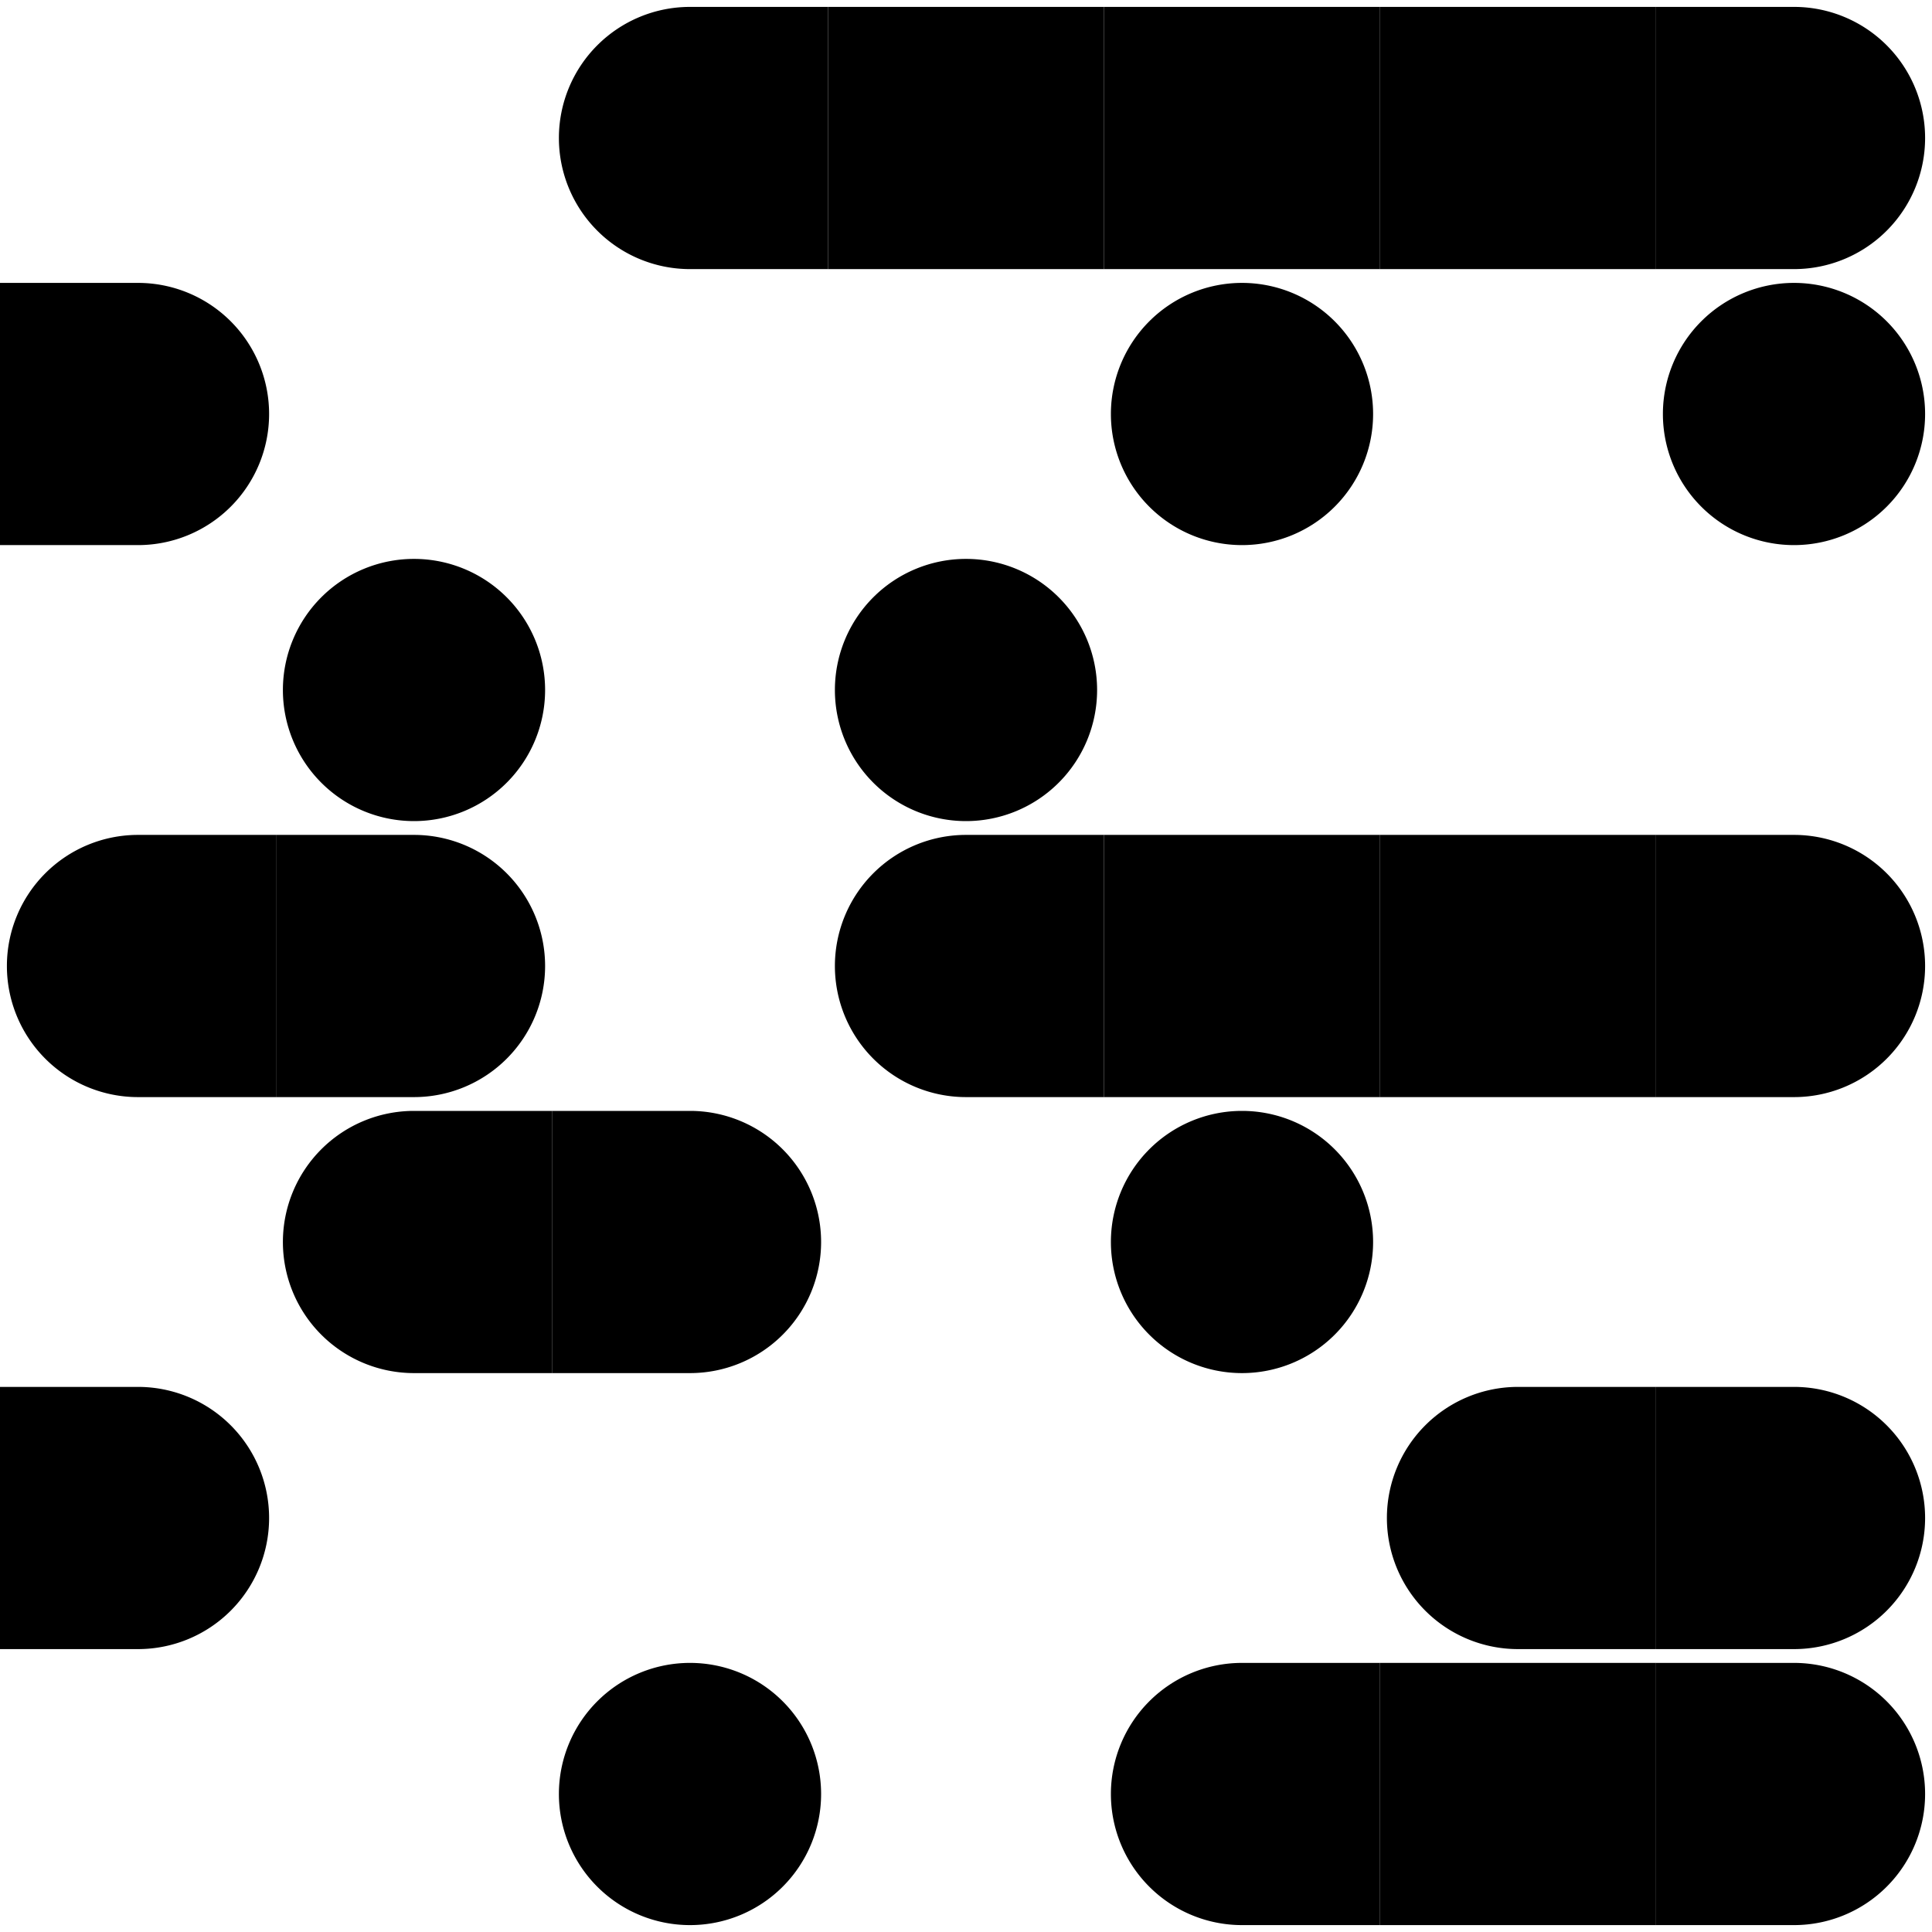 <svg xmlns="http://www.w3.org/2000/svg" viewBox="60 150 70 70"><g fill="currentColor"><path d="M0 .25h5a4.75 4.75 0 0 1 0 9.5H0z" transform="matrix(1 0 0 1 60 160)"></path><path d="M0 .25h5a4.75 4.75 0 0 1 0 9.5H0z" transform="matrix(-1 0 0 -1 70 190)"></path><path d="M0 .25h5a4.75 4.75 0 0 1 0 9.5H0z" transform="matrix(1 0 0 1 60 200)"></path><path d="M0 .25h5a4.75 4.75 0 0 1 0 9.5H0z" transform="matrix(-1 0 0 -1 90 160)"></path><path d="M0 .25h10v9.5H0z" transform="matrix(1 0 0 1 90 150)"></path><path d="M0 .25h10v9.5H0z" transform="matrix(1 0 0 1 100 150)"></path><path d="M0 .25h10v9.5H0z" transform="matrix(1 0 0 1 110 150)"></path><path d="M0 .25h5a4.75 4.75 0 0 1 0 9.5H0z" transform="matrix(1 0 0 1 120 150)"></path><path d="M5 .25a1 1 0 0 0 0 9.5 1 1 0 0 0 0-9.5" transform="matrix(1 0 0 1 100 160)"></path><path d="M5 .25a1 1 0 0 0 0 9.5 1 1 0 0 0 0-9.5" transform="matrix(1 0 0 1 120 160)"></path><path d="M5 .25a1 1 0 0 0 0 9.5 1 1 0 0 0 0-9.5" transform="matrix(1 0 0 1 70 170)"></path><path d="M5 .25a1 1 0 0 0 0 9.5 1 1 0 0 0 0-9.5" transform="matrix(1 0 0 1 90 170)"></path><path d="M0 .25h5a4.75 4.75 0 0 1 0 9.5H0z" transform="matrix(1 0 0 1 70 180)"></path><path d="M0 .25h5a4.75 4.75 0 0 1 0 9.5H0z" transform="matrix(-1 0 0 -1 100 190)"></path><path d="M0 .25h10v9.5H0z" transform="matrix(1 0 0 1 100 180)"></path><path d="M0 .25h10v9.5H0z" transform="matrix(1 0 0 1 110 180)"></path><path d="M0 .25h5a4.75 4.75 0 0 1 0 9.5H0z" transform="matrix(1 0 0 1 120 180)"></path><path d="M0 .25h5a4.75 4.75 0 0 1 0 9.5H0z" transform="matrix(-1 0 0 -1 80 200)"></path><path d="M0 .25h5a4.75 4.75 0 0 1 0 9.5H0z" transform="matrix(1 0 0 1 80 190)"></path><path d="M5 .25a1 1 0 0 0 0 9.5 1 1 0 0 0 0-9.5" transform="matrix(1 0 0 1 100 190)"></path><path d="M0 .25h5a4.75 4.75 0 0 1 0 9.5H0z" transform="matrix(-1 0 0 -1 120 210)"></path><path d="M0 .25h5a4.75 4.75 0 0 1 0 9.5H0z" transform="matrix(1 0 0 1 120 200)"></path><path d="M5 .25a1 1 0 0 0 0 9.5 1 1 0 0 0 0-9.5" transform="matrix(1 0 0 1 80 210)"></path><path d="M0 .25h5a4.75 4.75 0 0 1 0 9.5H0z" transform="matrix(-1 0 0 -1 110 220)"></path><path d="M0 .25h10v9.5H0z" transform="matrix(1 0 0 1 110 210)"></path><path d="M0 .25h5a4.75 4.75 0 0 1 0 9.5H0z" transform="matrix(1 0 0 1 120 210)"></path></g></svg>